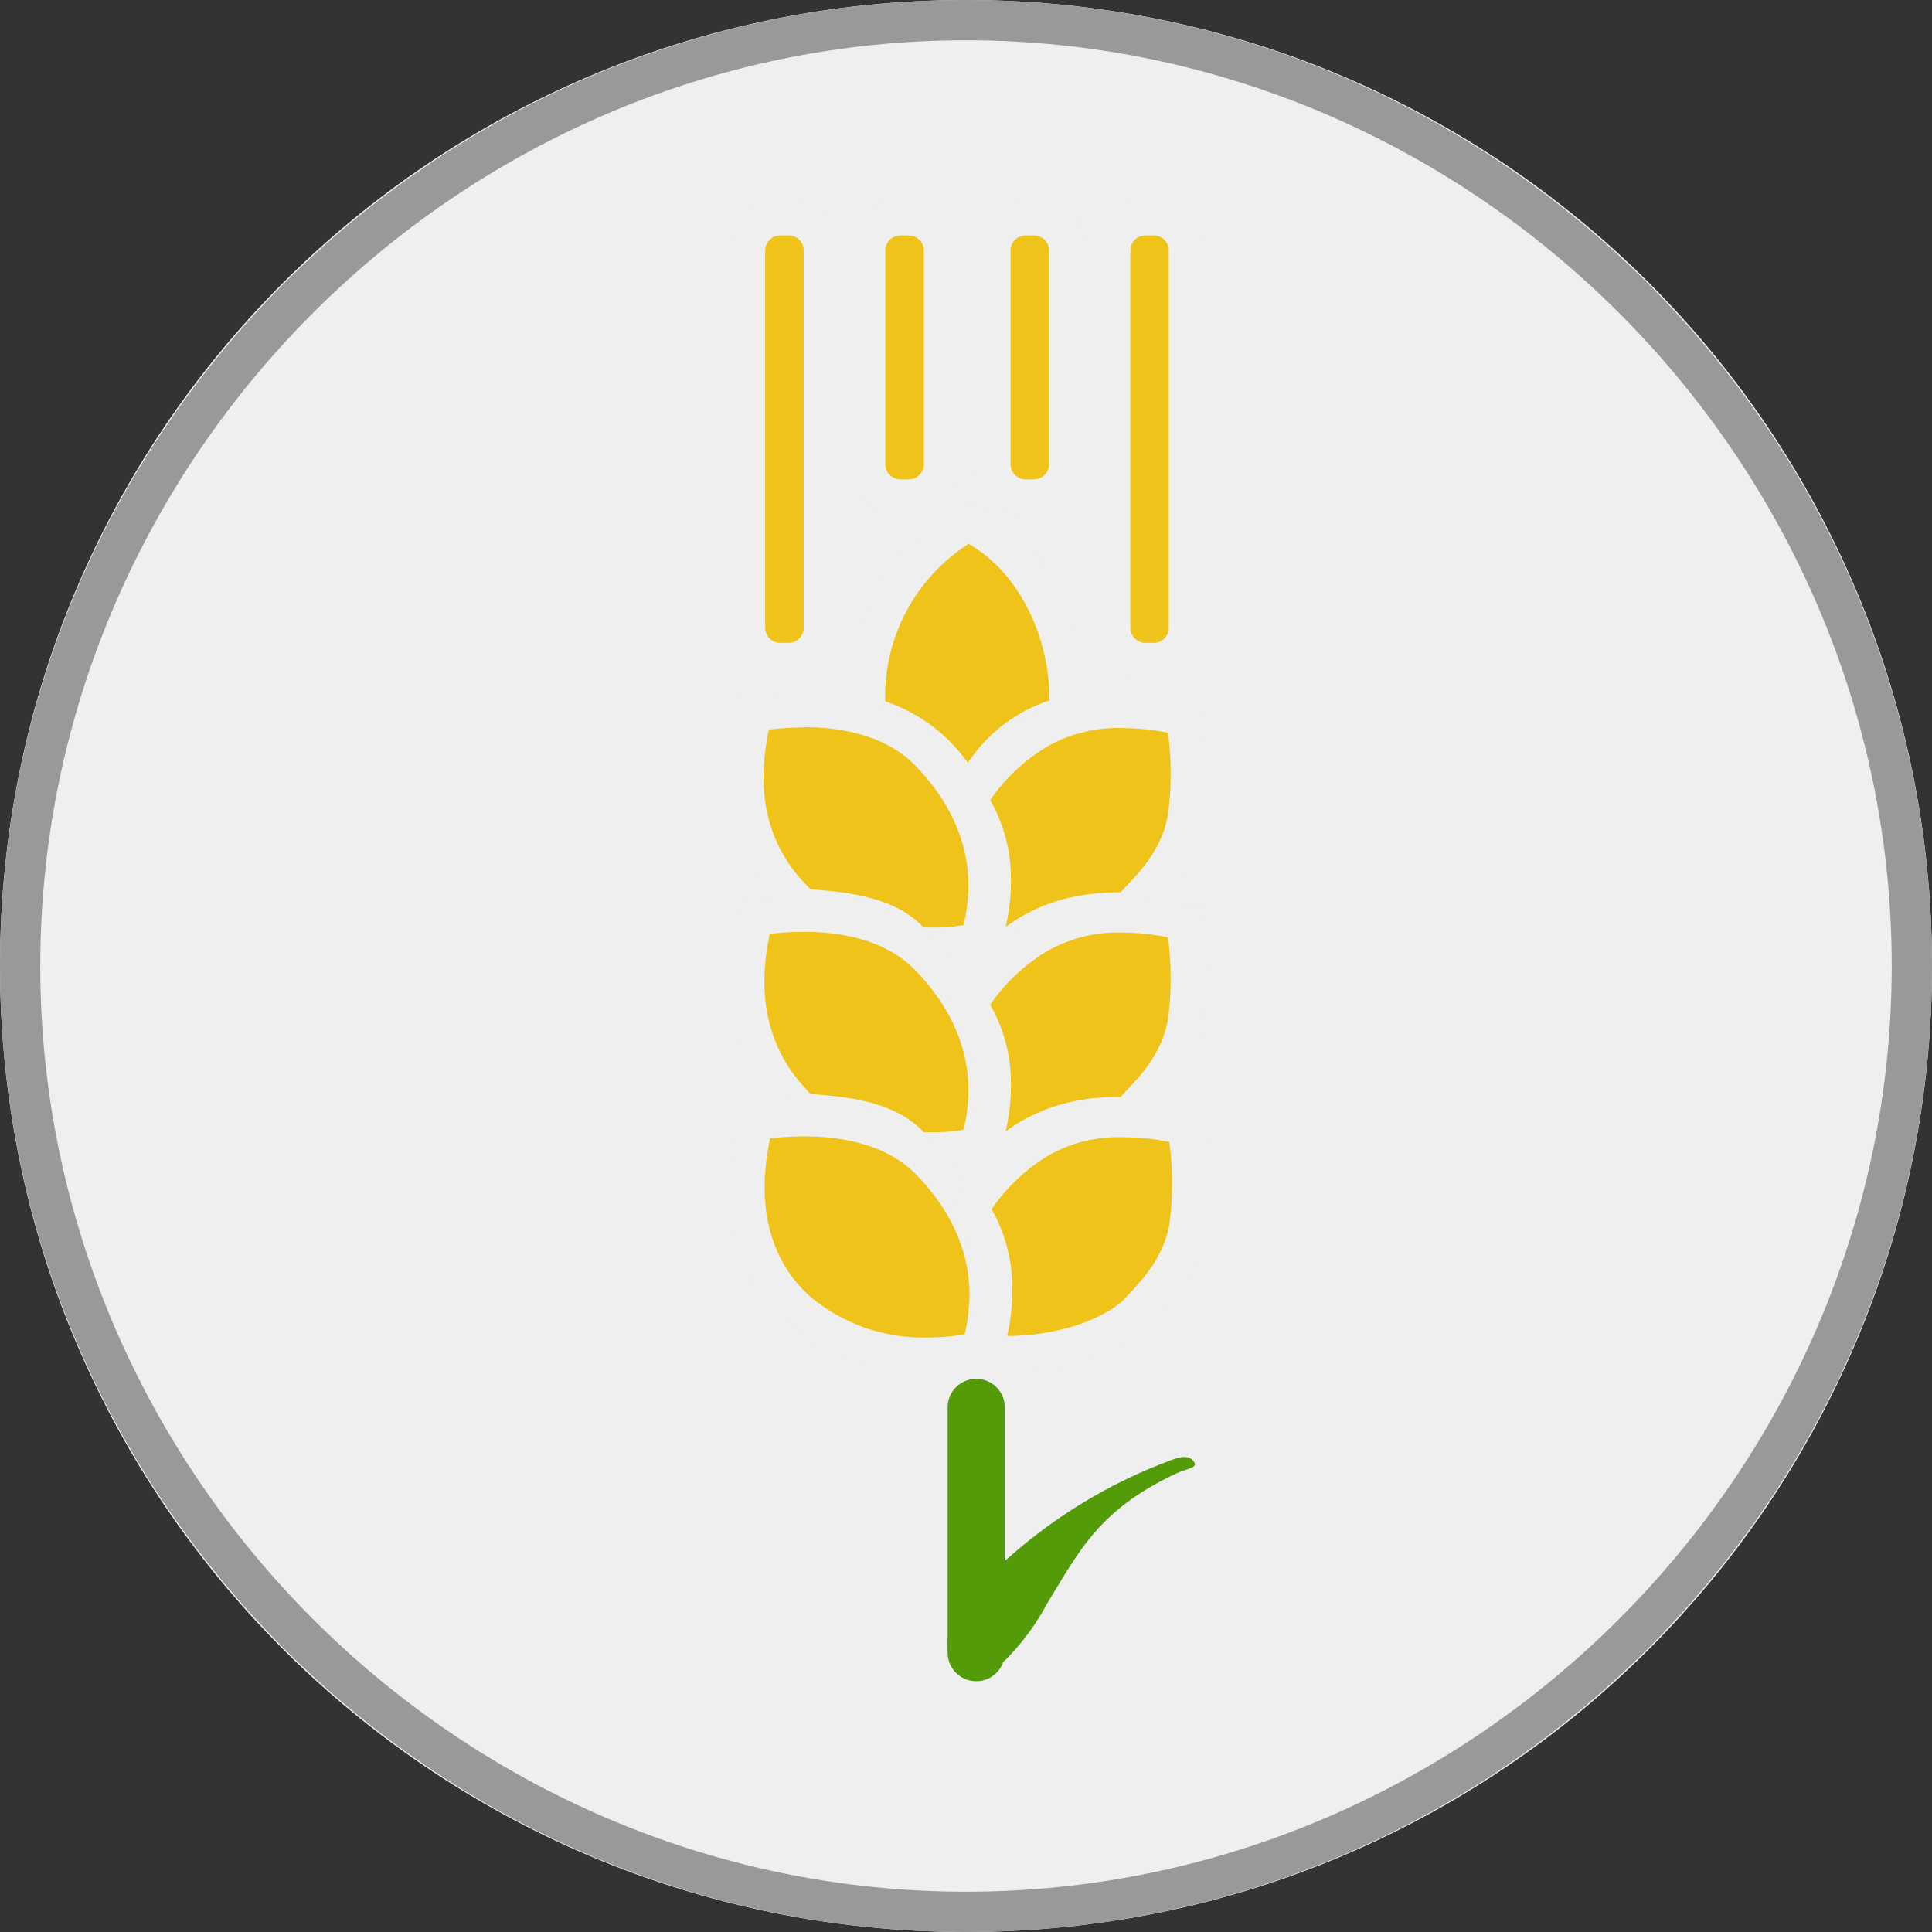 <svg width="32" height="32" viewBox="0 0 32 32" fill="none" xmlns="http://www.w3.org/2000/svg">
<rect x="0" y="0" width="32" height="32" fill="#333333" stroke="none"/>
<path d="M0 16C0 24.837 7.163 32 16 32C24.837 32 32 24.837 32 16C32 7.163 24.837 0 16 0C7.163 0 0 7.163 0 16Z" fill="#EFEFEF"/>
<path d="M16 0.667C24.4 0.667 31.333 7.6 31.333 16C31.333 24.4 24.4 31.333 16 31.333C7.6 31.333 0.667 24.4 0.667 16C0.667 7.6 7.6 0.667 16 0.667ZM16 0C7.2 0 0 7.2 0 16C0 24.8 7.2 32 16 32C24.8 32 32 24.8 32 16C32 7.2 24.8 0 16 0Z" fill="#999999"/>
<path d="M15.764 12.77C15.473 12.37 15.067 12.066 14.6 11.9L14.382 11.848V11.624C14.364 11.055 14.493 10.491 14.757 9.987C15.021 9.483 15.412 9.056 15.89 8.748L16.042 8.652L16.196 8.74C17.078 9.248 17.684 10.4 17.684 11.6V11.828L17.464 11.89C16.98 12.054 16.563 12.374 16.28 12.8L16 13.214L15.764 12.77Z" fill="#EFC319"/>
<path d="M16.03 9C16.884 9.48 17.384 10.552 17.384 11.6C16.829 11.783 16.352 12.147 16.03 12.634C15.694 12.158 15.214 11.802 14.662 11.616C14.648 11.102 14.766 10.592 15.006 10.137C15.246 9.682 15.598 9.296 16.03 9.016V9ZM16.012 8.318L15.71 8.508C15.189 8.844 14.763 9.309 14.475 9.858C14.186 10.406 14.044 11.02 14.062 11.64L14.084 12.086L14.52 12.2C14.907 12.346 15.247 12.596 15.502 12.922L15.98 13.8L16.53 12.954C16.775 12.59 17.13 12.315 17.544 12.17L17.984 12.048V11.6C17.984 10.274 17.332 9.052 16.324 8.484L16.012 8.31V8.318Z" fill="#EFEFEF"/>
<path d="M15.508 15.662H15.294H15.174L15.092 15.574C14.706 15.16 14.028 15.08 13.422 15.036H13.318L13.24 14.966L13.2 14.912C12.45 14.168 12.2 13.194 12.452 12.016L12.502 11.8L12.758 11.778C12.942 11.757 13.127 11.746 13.312 11.746C13.932 11.746 14.794 11.872 15.376 12.474C16.576 13.716 16.35 14.932 16.274 15.332L16.228 15.58L16.028 15.62C15.856 15.65 15.682 15.664 15.508 15.662Z" fill="#EFC319"/>
<path d="M13.312 12.044C13.85 12.044 14.64 12.144 15.16 12.68C16.306 13.862 16.03 14.994 15.96 15.322C15.808 15.35 15.653 15.363 15.498 15.362C15.432 15.362 15.368 15.362 15.298 15.362C14.838 14.872 14.098 14.778 13.43 14.73L13.4 14.704C12.906 14.216 12.448 13.422 12.736 12.084C12.922 12.062 13.11 12.05 13.298 12.05L13.312 12.044ZM13.298 11.45C13.103 11.45 12.908 11.461 12.714 11.484H12.684L12.242 11.524L12.148 11.956C11.874 13.242 12.148 14.31 12.976 15.128L13.03 15.176L13.184 15.316L13.384 15.328C13.934 15.366 14.544 15.436 14.858 15.77L15.022 15.946L15.262 15.96C15.338 15.96 15.416 15.96 15.492 15.96C15.684 15.961 15.877 15.944 16.066 15.91L16.466 15.834L16.54 15.434V15.39C16.624 14.954 16.876 13.62 15.564 12.266C15.044 11.732 14.256 11.448 13.284 11.448L13.298 11.45Z" fill="#EFEFEF"/>
<path d="M15.506 19.052H15.294H15.174L15.092 18.964C14.706 18.55 14.028 18.47 13.422 18.426H13.318L13.24 18.354C13.224 18.342 13.214 18.33 13.204 18.322C12.454 17.578 12.204 16.604 12.456 15.424L12.502 15.208L12.76 15.184C12.943 15.165 13.128 15.155 13.312 15.154C13.932 15.154 14.794 15.28 15.376 15.88C16.576 17.124 16.35 18.34 16.274 18.74L16.228 18.988L16.028 19.026C15.855 19.051 15.681 19.06 15.506 19.052Z" fill="#EFC319"/>
<path d="M13.312 15.434C13.85 15.434 14.64 15.532 15.16 16.07C16.306 17.252 16.03 18.384 15.96 18.712C15.807 18.74 15.653 18.753 15.498 18.752C15.432 18.752 15.368 18.752 15.298 18.752C14.838 18.26 14.098 18.168 13.43 18.12C13.43 18.12 13.408 18.102 13.4 18.092C12.92 17.6 12.462 16.8 12.75 15.468C12.937 15.446 13.124 15.435 13.312 15.434ZM13.312 14.834C13.117 14.835 12.922 14.845 12.728 14.866H12.698L12.256 14.904L12.162 15.338C11.888 16.624 12.162 17.69 12.99 18.508L13.044 18.558L13.198 18.696L13.398 18.708C13.948 18.748 14.558 18.818 14.872 19.152L15.036 19.326L15.276 19.34C15.352 19.34 15.43 19.34 15.506 19.34C15.698 19.341 15.89 19.324 16.08 19.29L16.48 19.212L16.554 18.812V18.77C16.652 18.338 16.904 17 15.6 15.652C15.08 15.116 14.292 14.834 13.32 14.834H13.312Z" fill="#EFEFEF"/>
<path d="M16.356 15.328C16.366 15.246 16.38 15.165 16.4 15.086C16.464 14.797 16.472 14.498 16.424 14.206C16.385 13.941 16.299 13.685 16.17 13.45L16.058 13.228L16.156 13.084C16.438 12.673 16.808 12.332 17.24 12.084C17.651 11.858 18.115 11.747 18.584 11.762C18.862 11.762 19.14 11.791 19.412 11.846L19.634 11.89L19.652 12.116C19.652 12.162 19.652 12.208 19.666 12.252C19.708 12.631 19.708 13.014 19.666 13.394C19.604 14.14 19.126 14.632 18.866 14.896L18.782 14.984L18.698 15.08H18.57H18.49C18.256 15.077 18.022 15.102 17.794 15.154C17.449 15.232 17.123 15.379 16.836 15.586L16.308 15.986L16.356 15.328Z" fill="#EFC319"/>
<path d="M18.576 12.059C18.834 12.06 19.092 12.086 19.346 12.136C19.399 12.544 19.404 12.957 19.36 13.367C19.3 14.104 18.742 14.566 18.56 14.78C18.278 14.777 17.996 14.806 17.72 14.867C17.337 14.953 16.975 15.118 16.658 15.351C16.748 14.962 16.769 14.56 16.718 14.165C16.668 13.843 16.561 13.533 16.4 13.251C16.657 12.877 16.995 12.566 17.388 12.341C17.756 12.142 18.17 12.045 18.588 12.059H18.576ZM18.588 11.459C18.066 11.444 17.549 11.569 17.092 11.822C16.621 12.095 16.217 12.469 15.91 12.918L15.71 13.207L15.864 13.517C15.864 13.539 15.888 13.562 15.9 13.588C16.015 13.792 16.09 14.015 16.124 14.246C16.168 14.507 16.161 14.773 16.104 15.03C16.084 15.121 16.07 15.212 16.062 15.304L15.964 16.627L17.022 15.826C17.277 15.642 17.568 15.512 17.876 15.444C18.079 15.399 18.288 15.377 18.496 15.38H18.584L18.84 15.37L19 15.181L19.076 15.102C19.338 14.831 19.876 14.268 19.954 13.415C19.998 13.016 19.998 12.613 19.954 12.214C19.954 12.171 19.954 12.127 19.942 12.082L19.902 11.634L19.462 11.544C19.17 11.485 18.872 11.455 18.574 11.454L18.588 11.459Z" fill="#EFEFEF"/>
<path d="M16.356 18.716C16.363 18.635 16.375 18.555 16.392 18.476C16.455 18.188 16.463 17.891 16.416 17.6C16.378 17.335 16.291 17.08 16.162 16.846L16.05 16.624L16.148 16.478C16.43 16.067 16.8 15.725 17.232 15.478C17.643 15.252 18.107 15.14 18.576 15.154C18.854 15.155 19.131 15.184 19.404 15.24L19.626 15.284L19.644 15.508C19.644 15.556 19.644 15.6 19.658 15.646C19.7 16.025 19.7 16.408 19.658 16.788C19.596 17.534 19.118 18.026 18.858 18.29C18.826 18.324 18.796 18.352 18.774 18.378L18.69 18.472H18.562H18.482C18.248 18.469 18.014 18.494 17.786 18.546C17.44 18.624 17.114 18.771 16.828 18.98L16.3 19.38L16.356 18.716Z" fill="#EFC319"/>
<path d="M18.576 15.446C18.835 15.447 19.093 15.474 19.346 15.526C19.399 15.934 19.404 16.346 19.36 16.754C19.3 17.492 18.742 17.954 18.56 18.17C18.278 18.164 17.996 18.192 17.72 18.254C17.337 18.342 16.975 18.506 16.658 18.738C16.748 18.349 16.769 17.948 16.718 17.552C16.668 17.231 16.56 16.922 16.4 16.64C16.657 16.266 16.995 15.954 17.388 15.728C17.756 15.53 18.17 15.433 18.588 15.446H18.576ZM18.588 14.846C18.066 14.832 17.549 14.958 17.092 15.21C16.621 15.483 16.217 15.857 15.91 16.306L15.71 16.594L15.864 16.906C15.864 16.926 15.888 16.95 15.9 16.978C16.015 17.181 16.091 17.405 16.124 17.636C16.168 17.895 16.161 18.161 16.104 18.418C16.084 18.509 16.07 18.601 16.062 18.694L15.964 20.014L17.022 19.214C17.277 19.028 17.568 18.897 17.876 18.83C18.079 18.785 18.288 18.764 18.496 18.766H18.584H18.84L19.01 18.566L19.086 18.486C19.348 18.216 19.886 17.654 19.964 16.8C20.007 16.401 20.007 15.999 19.964 15.6C19.964 15.556 19.964 15.514 19.952 15.468L19.912 15.02L19.472 14.932C19.18 14.872 18.882 14.841 18.584 14.84L18.588 14.846Z" fill="#EFEFEF"/>
<path d="M15.374 22.454C14.592 22.473 13.83 22.205 13.232 21.7C12.8 21.316 12.124 20.428 12.474 18.8L12.52 18.582L12.778 18.56C12.961 18.539 13.146 18.529 13.33 18.528C13.95 18.528 14.81 18.654 15.394 19.256C16.594 20.498 16.366 21.714 16.29 22.114L16.246 22.362L16.046 22.402C15.825 22.442 15.601 22.461 15.376 22.46L15.374 22.454Z" fill="#EFC319"/>
<path d="M13.33 18.822C13.868 18.822 14.658 18.922 15.178 19.457C16.324 20.64 16.046 21.771 15.978 22.099C15.775 22.136 15.57 22.154 15.364 22.154C14.655 22.172 13.963 21.931 13.42 21.476C12.902 21.015 12.47 20.194 12.756 18.855C12.943 18.833 13.132 18.822 13.32 18.822H13.33ZM13.32 18.222C13.125 18.221 12.93 18.233 12.736 18.256H12.704L12.262 18.296L12.17 18.727C11.788 20.512 12.54 21.495 13.022 21.927C13.675 22.482 14.508 22.777 15.364 22.758C15.607 22.758 15.851 22.737 16.09 22.694L16.49 22.617L16.564 22.218V22.174C16.646 21.738 16.9 20.404 15.586 19.049C15.068 18.515 14.28 18.232 13.308 18.232L13.32 18.222Z" fill="#EFEFEF"/>
<path d="M16.35 22.428L16.372 22.106C16.38 22.025 16.392 21.944 16.41 21.864C16.473 21.575 16.481 21.276 16.434 20.984C16.394 20.719 16.308 20.463 16.18 20.228L16.068 20L16.164 19.856C16.447 19.447 16.817 19.105 17.248 18.856C17.662 18.63 18.129 18.52 18.6 18.536C18.878 18.537 19.155 18.565 19.428 18.62L19.648 18.664L19.668 18.888C19.668 18.936 19.668 18.982 19.682 19.028C19.724 19.407 19.724 19.789 19.682 20.168C19.622 20.914 19.144 21.406 18.882 21.67L18.798 21.758L18.782 21.776L18.764 21.792C18.038 22.392 16.98 22.428 16.672 22.428H16.35Z" fill="#EFC319"/>
<path d="M18.6 18.836C18.858 18.837 19.115 18.863 19.368 18.914C19.422 19.322 19.427 19.735 19.384 20.144C19.324 20.882 18.764 21.344 18.584 21.558C18.048 21.994 17.236 22.128 16.682 22.128C16.772 21.739 16.792 21.337 16.74 20.942C16.691 20.62 16.584 20.311 16.424 20.028C16.678 19.655 17.011 19.345 17.4 19.118C17.768 18.92 18.182 18.822 18.6 18.836ZM18.6 18.236C18.075 18.22 17.556 18.346 17.096 18.6C16.626 18.872 16.223 19.245 15.916 19.694L15.716 19.984L15.87 20.294C15.881 20.315 15.893 20.339 15.906 20.366C16.02 20.569 16.096 20.793 16.13 21.024C16.172 21.284 16.165 21.55 16.11 21.808C16.089 21.898 16.075 21.989 16.068 22.082L16.02 22.728H16.666C16.998 22.728 18.144 22.676 18.946 22.024L19 22L19.032 21.964L19.108 21.886C19.37 21.614 19.908 21.052 19.986 20.198C20.03 19.799 20.03 19.396 19.986 18.998C19.986 18.954 19.976 18.91 19.972 18.866L19.934 18.418L19.494 18.328C19.2 18.267 18.9 18.237 18.6 18.236Z" fill="#EFEFEF"/>
<path d="M13.062 3.6H12.922C12.619 3.6 12.374 3.846 12.374 4.148V10.392C12.374 10.695 12.619 10.94 12.922 10.94H13.062C13.365 10.94 13.61 10.695 13.61 10.392V4.148C13.61 3.846 13.365 3.6 13.062 3.6Z" fill="#EFC319"/>
<path d="M13.064 3.9C13.129 3.9 13.192 3.926 13.239 3.972C13.285 4.018 13.311 4.081 13.312 4.146V10.4C13.311 10.466 13.285 10.528 13.239 10.575C13.192 10.621 13.13 10.648 13.064 10.648H12.922C12.856 10.648 12.794 10.621 12.747 10.575C12.701 10.528 12.675 10.466 12.674 10.4V4.146C12.675 4.081 12.701 4.018 12.747 3.972C12.794 3.926 12.857 3.9 12.922 3.9H13.064ZM13.064 3.3H12.922C12.698 3.301 12.482 3.39 12.324 3.548C12.165 3.707 12.075 3.922 12.074 4.146V10.4C12.075 10.625 12.164 10.84 12.323 10.999C12.482 11.158 12.697 11.248 12.922 11.248H13.064C13.175 11.248 13.286 11.226 13.389 11.184C13.491 11.141 13.585 11.078 13.664 11C13.742 10.921 13.805 10.827 13.847 10.725C13.89 10.622 13.912 10.511 13.912 10.4V4.146C13.911 3.921 13.822 3.706 13.663 3.548C13.504 3.389 13.289 3.3 13.064 3.3Z" fill="#EFEFEF"/>
<path d="M19.11 3.6H18.97C18.667 3.6 18.422 3.846 18.422 4.148V10.392C18.422 10.695 18.667 10.94 18.97 10.94H19.11C19.413 10.94 19.658 10.695 19.658 10.392V4.148C19.658 3.846 19.413 3.6 19.11 3.6Z" fill="#EFC319"/>
<path d="M19.112 3.9C19.177 3.9 19.24 3.926 19.286 3.972C19.332 4.018 19.358 4.081 19.358 4.146V10.4C19.358 10.466 19.332 10.528 19.286 10.575C19.24 10.621 19.177 10.648 19.112 10.648H18.97C18.904 10.648 18.842 10.621 18.795 10.575C18.749 10.528 18.723 10.466 18.722 10.4V4.146C18.723 4.081 18.749 4.018 18.795 3.972C18.842 3.926 18.905 3.9 18.97 3.9H19.112ZM19.112 3.3H18.97C18.745 3.3 18.53 3.389 18.371 3.548C18.212 3.706 18.122 3.921 18.122 4.146V10.4C18.122 10.625 18.211 10.841 18.37 11C18.529 11.159 18.745 11.248 18.97 11.248H19.112C19.337 11.248 19.552 11.158 19.71 10.999C19.869 10.84 19.958 10.625 19.958 10.4V4.146C19.957 3.922 19.868 3.707 19.71 3.548C19.551 3.39 19.336 3.301 19.112 3.3Z" fill="#EFEFEF"/>
<path d="M17.126 3.6H16.986C16.683 3.6 16.438 3.846 16.438 4.148V7.694C16.438 7.997 16.683 8.242 16.986 8.242H17.126C17.429 8.242 17.674 7.997 17.674 7.694V4.148C17.674 3.846 17.429 3.6 17.126 3.6Z" fill="#EFC319"/>
<path d="M17.128 3.9C17.193 3.9 17.256 3.926 17.302 3.972C17.348 4.018 17.374 4.081 17.374 4.146V7.692C17.374 7.757 17.348 7.82 17.302 7.867C17.256 7.913 17.194 7.94 17.128 7.94H16.986C16.921 7.94 16.858 7.913 16.811 7.867C16.765 7.82 16.739 7.758 16.738 7.692V4.146C16.739 4.081 16.765 4.018 16.811 3.972C16.858 3.926 16.921 3.9 16.986 3.9H17.128ZM17.128 3.3H16.986C16.762 3.3 16.546 3.389 16.387 3.548C16.228 3.706 16.139 3.921 16.138 4.146V7.692C16.138 7.917 16.227 8.133 16.386 8.292C16.546 8.451 16.761 8.54 16.986 8.54H17.128C17.353 8.54 17.568 8.45 17.726 8.291C17.885 8.132 17.974 7.917 17.974 7.692V4.146C17.974 3.922 17.884 3.707 17.726 3.548C17.567 3.39 17.352 3.301 17.128 3.3Z" fill="#EFEFEF"/>
<path d="M15.052 3.6H14.912C14.609 3.6 14.364 3.846 14.364 4.148V7.694C14.364 7.997 14.609 8.242 14.912 8.242H15.052C15.355 8.242 15.6 7.997 15.6 7.694V4.148C15.6 3.846 15.355 3.6 15.052 3.6Z" fill="#EFC319"/>
<path d="M15.054 3.9C15.119 3.9 15.182 3.926 15.228 3.972C15.274 4.018 15.3 4.081 15.3 4.146V7.692C15.3 7.757 15.274 7.82 15.228 7.867C15.182 7.913 15.119 7.94 15.054 7.94H14.912C14.846 7.94 14.784 7.913 14.737 7.867C14.691 7.82 14.665 7.758 14.664 7.692V4.146C14.665 4.081 14.691 4.018 14.737 3.972C14.784 3.926 14.847 3.9 14.912 3.9H15.054ZM15.054 3.3H14.912C14.687 3.3 14.472 3.389 14.313 3.548C14.154 3.706 14.065 3.921 14.064 4.146V7.692C14.064 7.917 14.153 8.133 14.312 8.292C14.471 8.451 14.687 8.54 14.912 8.54H15.054C15.279 8.54 15.494 8.45 15.652 8.291C15.811 8.132 15.9 7.917 15.9 7.692V4.146C15.899 3.922 15.81 3.707 15.652 3.548C15.493 3.39 15.278 3.301 15.054 3.3Z" fill="#EFEFEF"/>
<path d="M16.17 22.838H16.168C15.907 22.838 15.696 23.049 15.696 23.31V27.374C15.696 27.634 15.907 27.846 16.168 27.846H16.17C16.431 27.846 16.642 27.634 16.642 27.374V23.31C16.642 23.049 16.431 22.838 16.17 22.838Z" fill="#549B0A"/>
<path d="M19.414 24.178C19.542 24.13 19.716 24.088 19.786 24.23C19.826 24.312 19.644 24.33 19.49 24.402C18.2 25.002 17.874 25.696 17.356 26.538C17.171 26.888 16.936 27.208 16.658 27.49C16.28 27.826 15.612 27.762 15.704 27.12C15.764 26.7 16.242 26.23 16.534 25.956C17.365 25.176 18.344 24.571 19.414 24.178Z" fill="#549B0A"/>
</svg>
